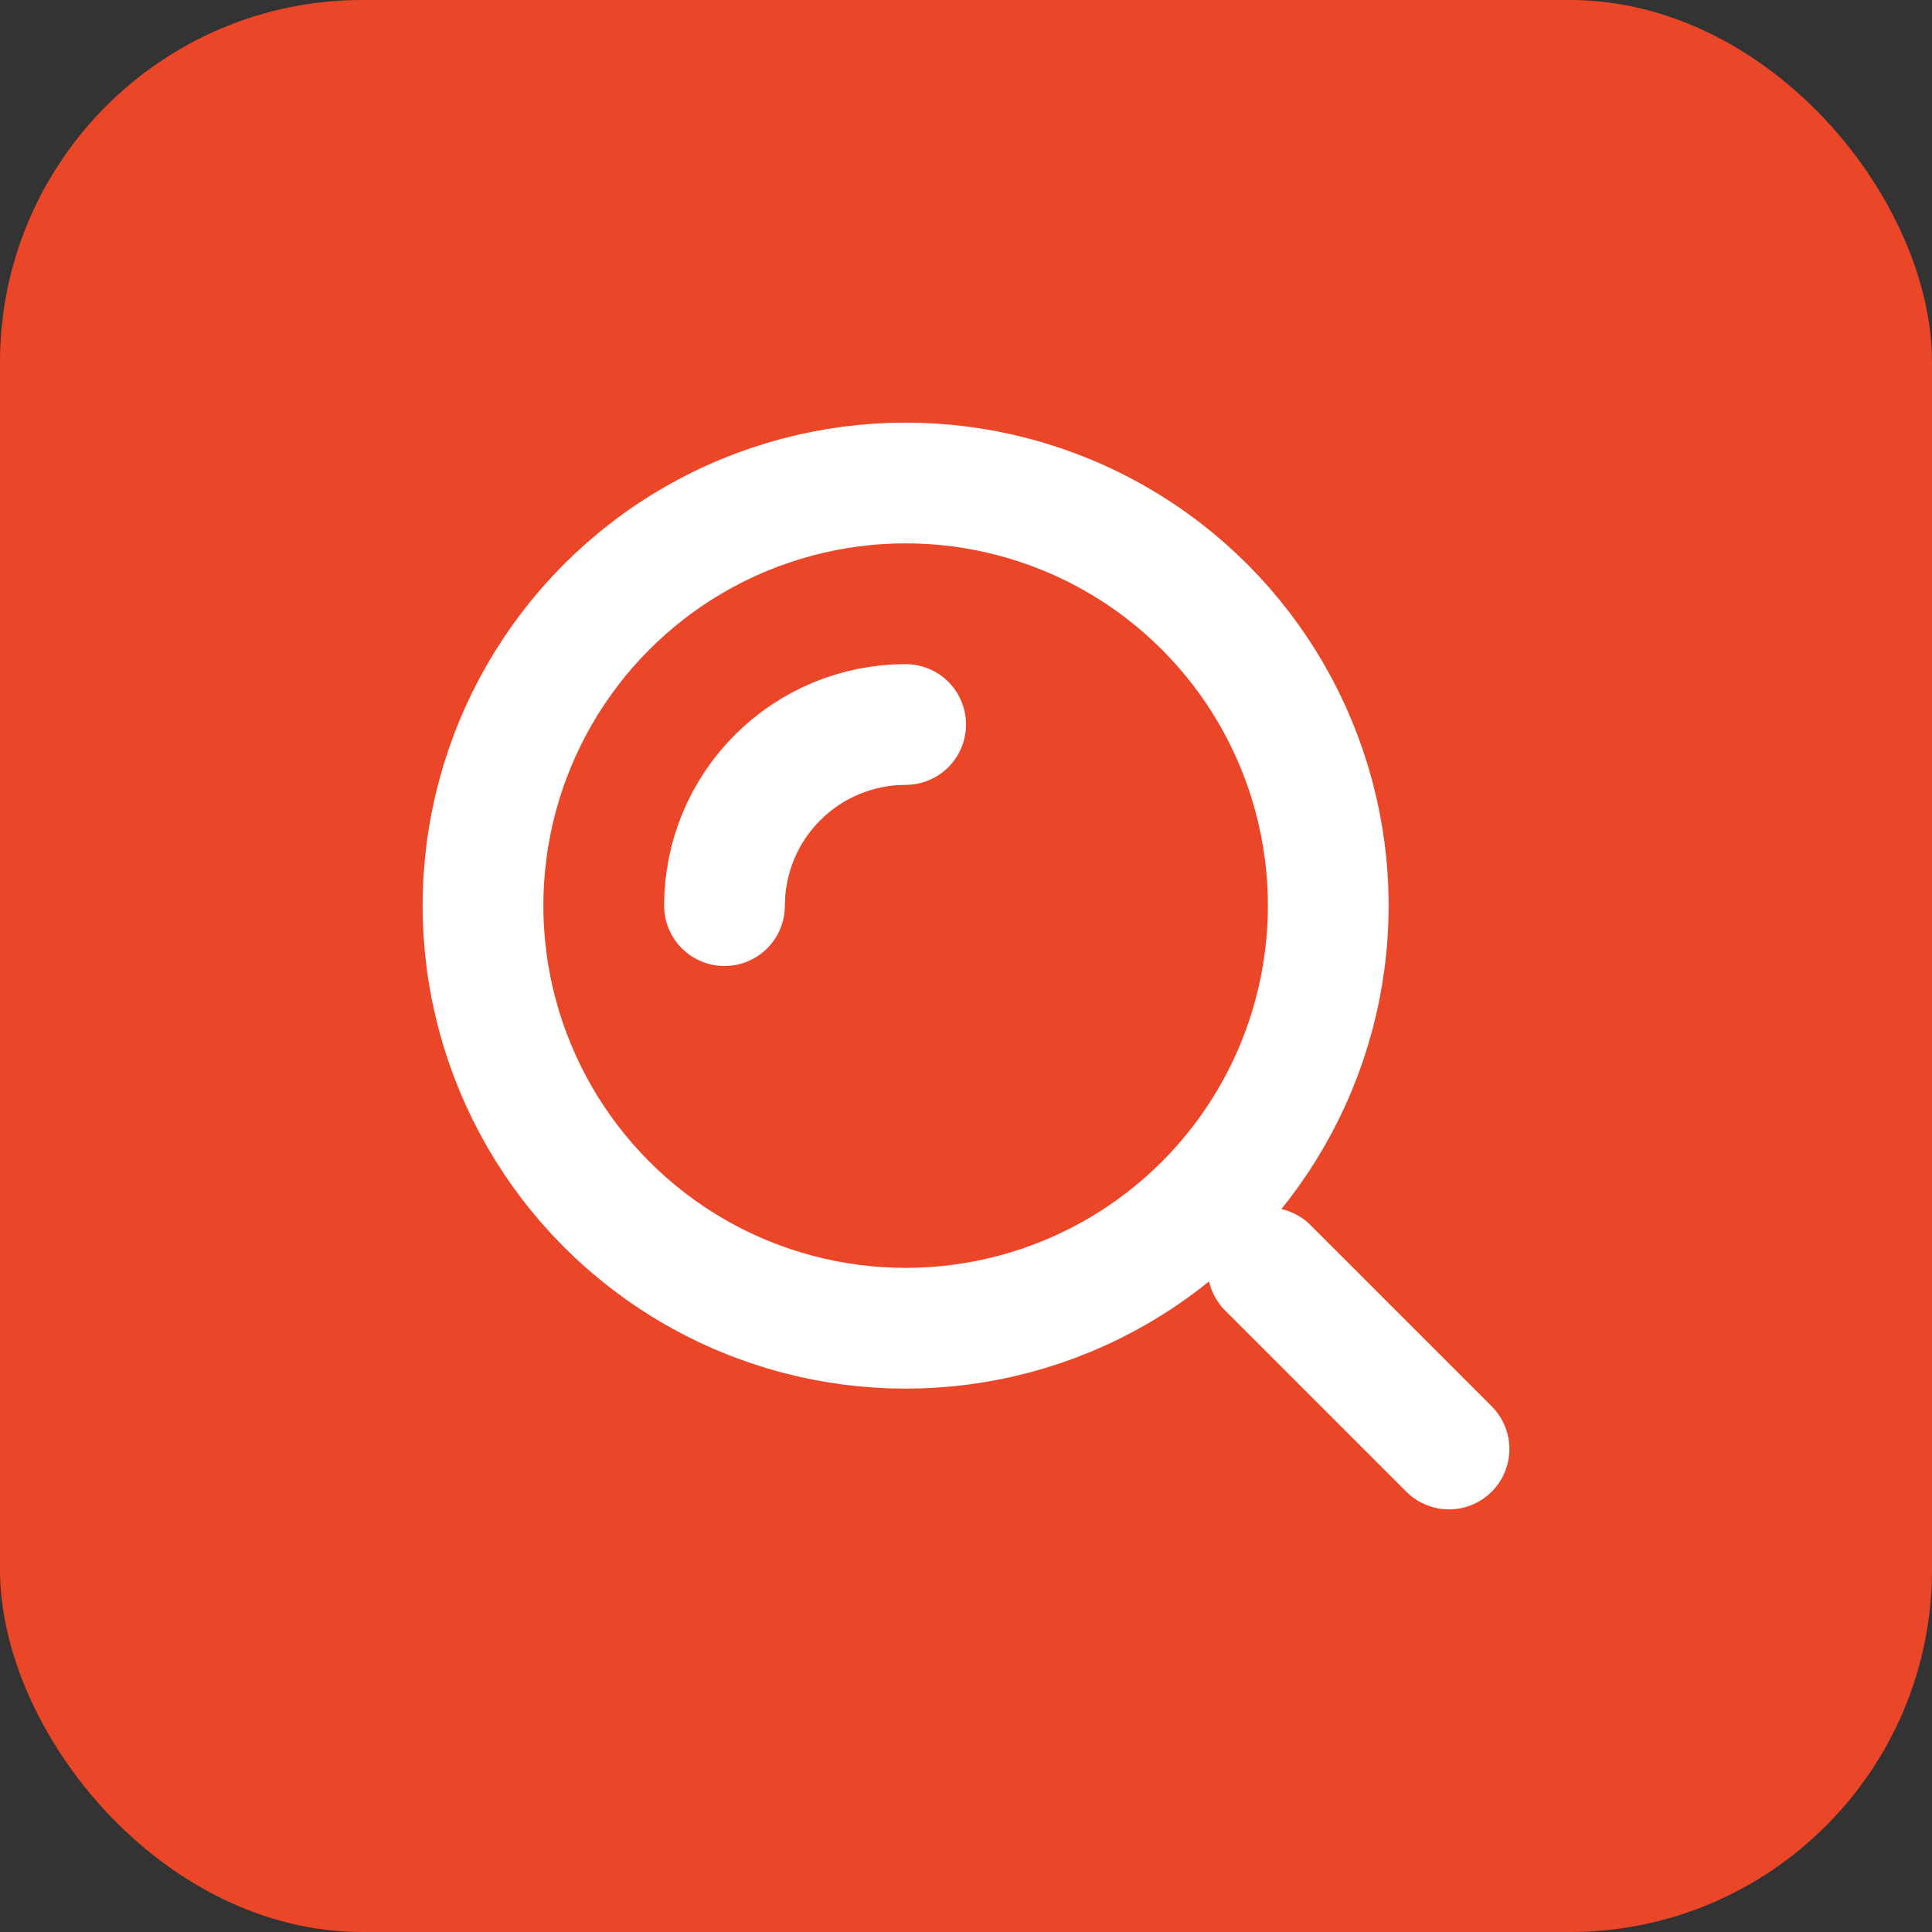 <svg width="32" height="32" viewBox="0 0 32 32" fill="none" xmlns="http://www.w3.org/2000/svg">
<rect x="0" y="0" width="32" height="32" fill="#333333" stroke="none"/>
<rect width="32" height="32" rx="6" fill="#EB4628"/>
<circle cx="15" cy="15" r="7" stroke="white" stroke-width="2"/>
<path d="M15 12C14.606 12 14.216 12.078 13.852 12.228C13.488 12.379 13.157 12.6 12.879 12.879C12.6 13.157 12.379 13.488 12.228 13.852C12.078 14.216 12 14.606 12 15" stroke="white" stroke-width="2" stroke-linecap="round"/>
<path d="M24 24L21 21" stroke="white" stroke-width="2" stroke-linecap="round"/>
</svg>
